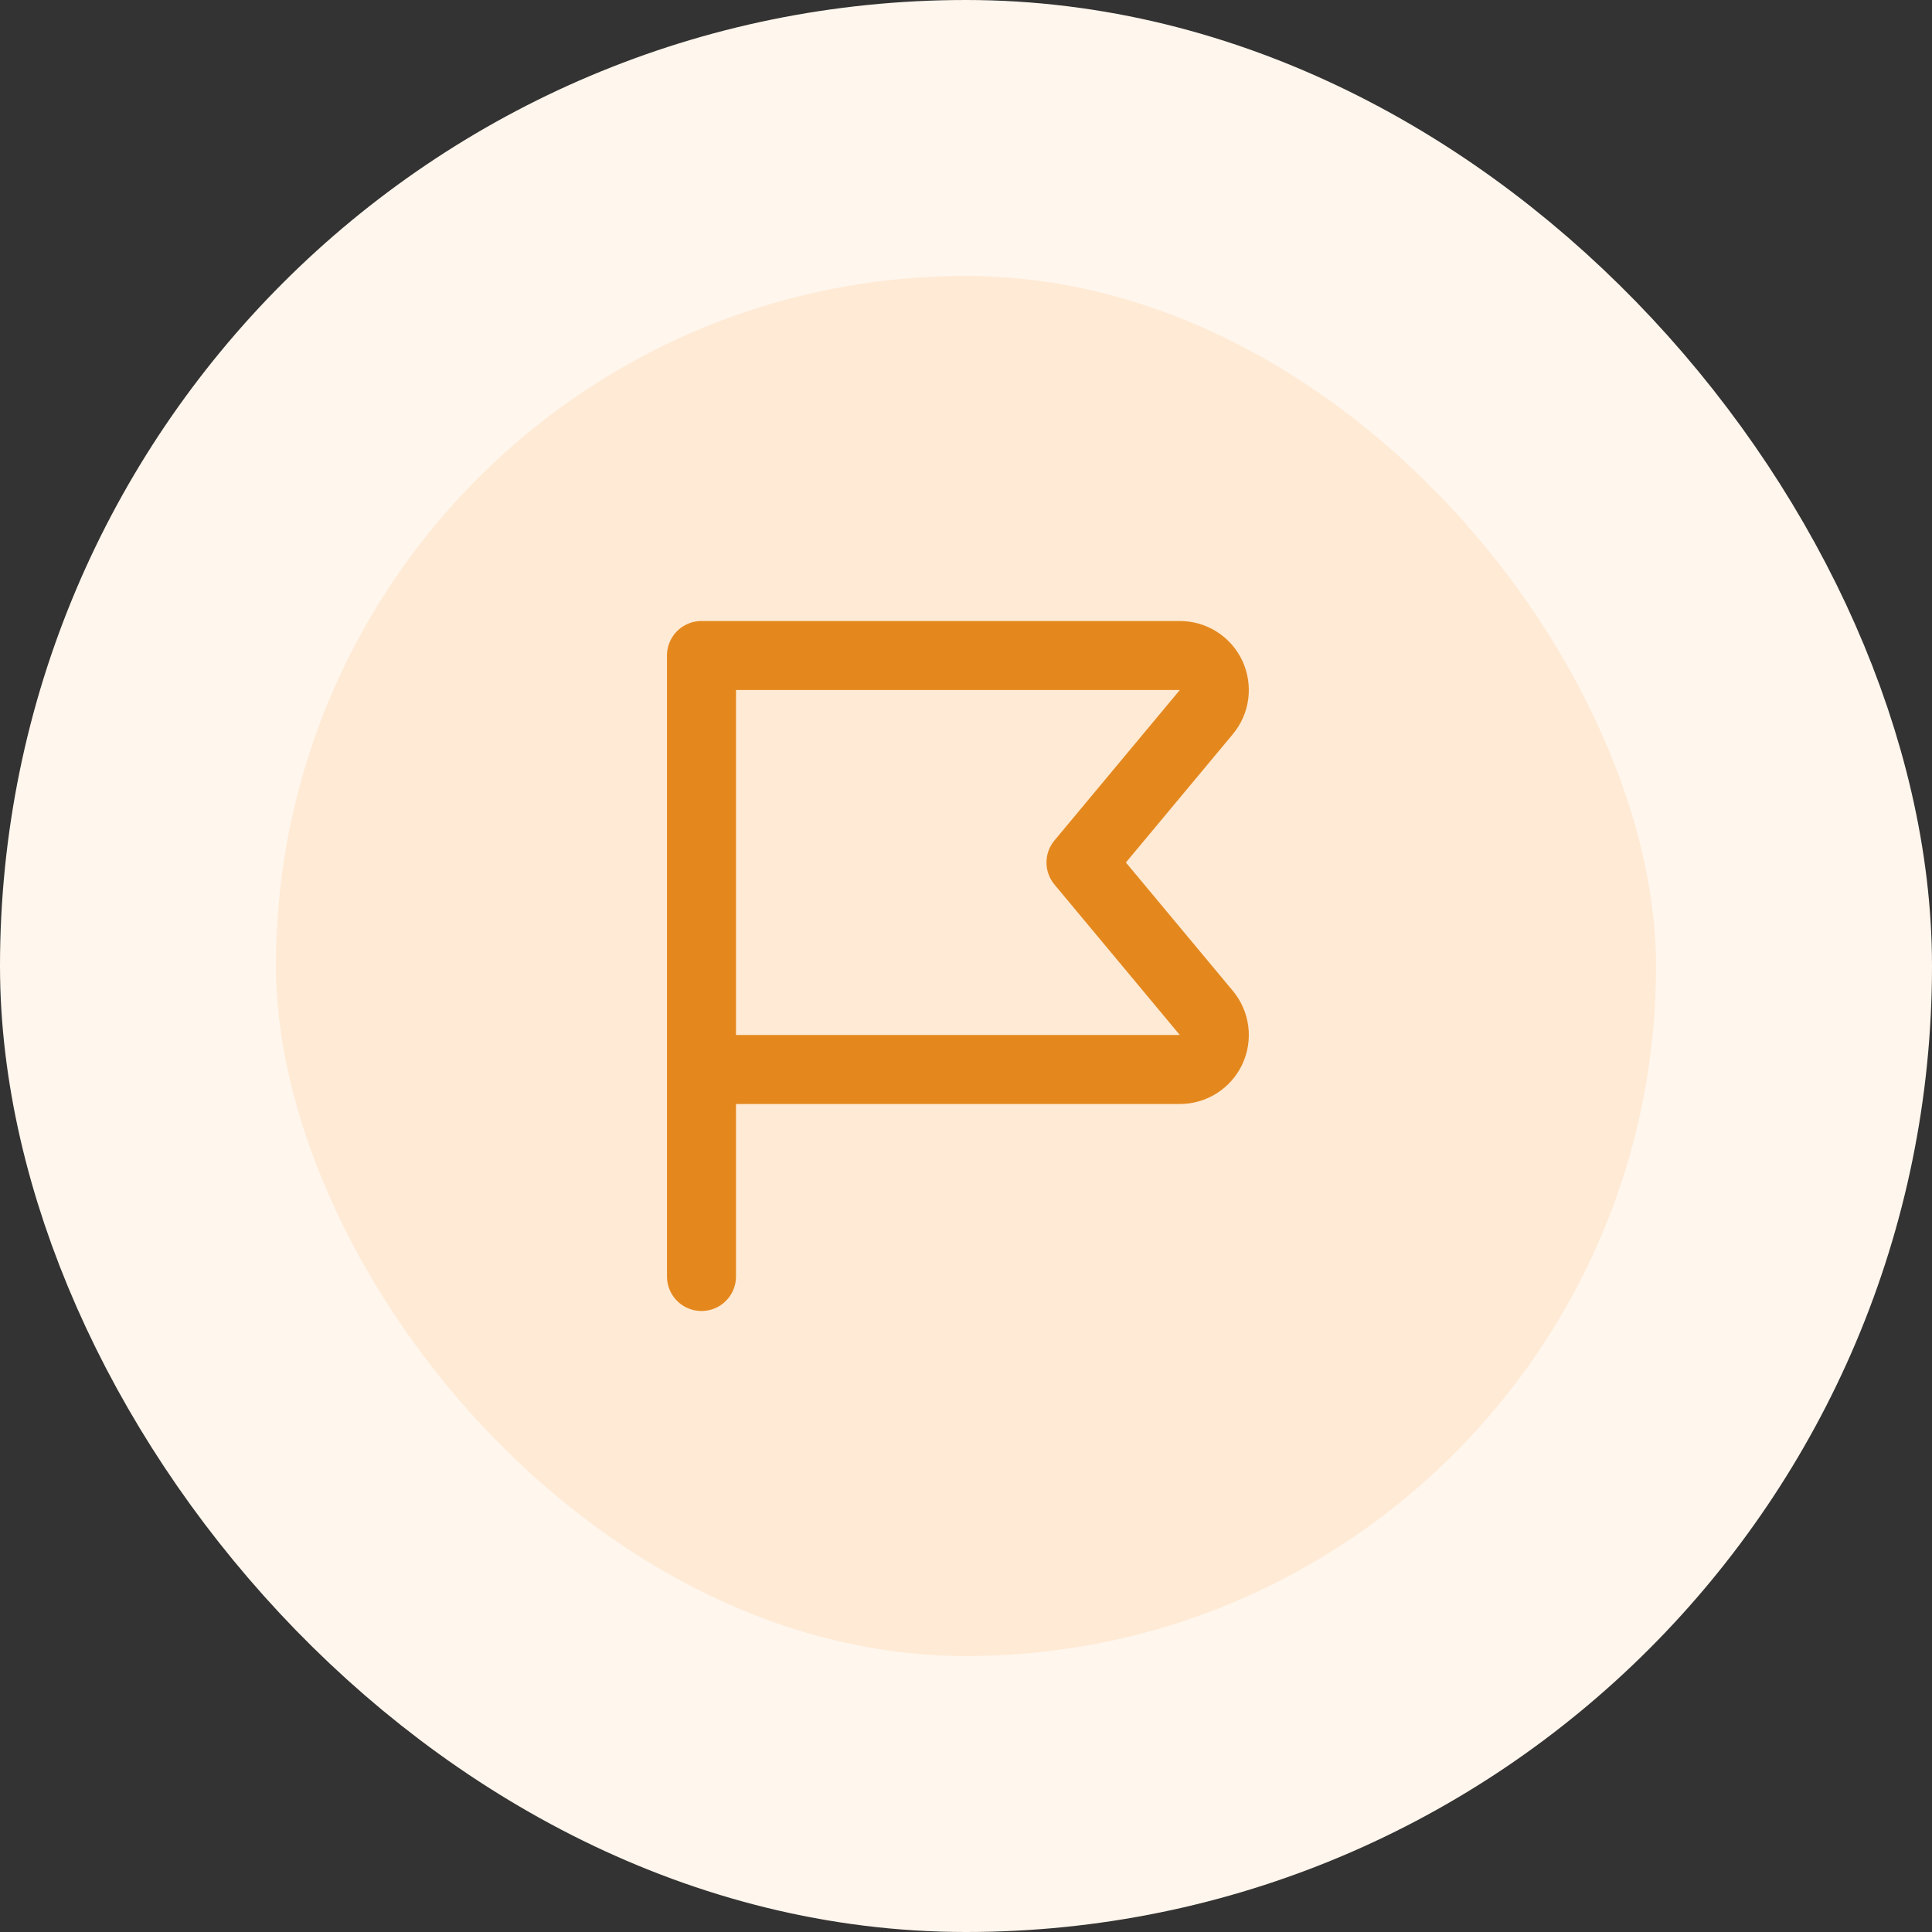 <svg width="56" height="56" viewBox="0 0 56 56" fill="none" xmlns="http://www.w3.org/2000/svg">
<rect x="0" y="0" width="56" height="56" fill="#333333" stroke="none"/>
<rect x="4" y="4" width="48" height="48" rx="24" fill="#FFEAD5"/>
<path d="M20.333 31H34.198C34.388 31 34.574 30.946 34.735 30.844C34.895 30.742 35.023 30.596 35.104 30.424C35.184 30.252 35.214 30.061 35.19 29.872C35.165 29.684 35.088 29.506 34.966 29.36L31.333 25L34.966 20.64C35.088 20.494 35.165 20.316 35.19 20.128C35.214 19.939 35.184 19.748 35.104 19.576C35.023 19.404 34.895 19.258 34.735 19.156C34.574 19.054 34.388 19 34.198 19H20.333V37" stroke="#E4881E" stroke-width="2" stroke-linecap="round" stroke-linejoin="round"/>
<rect x="4" y="4" width="48" height="48" rx="24" stroke="#FFF6ED" stroke-width="8"/>
</svg>
